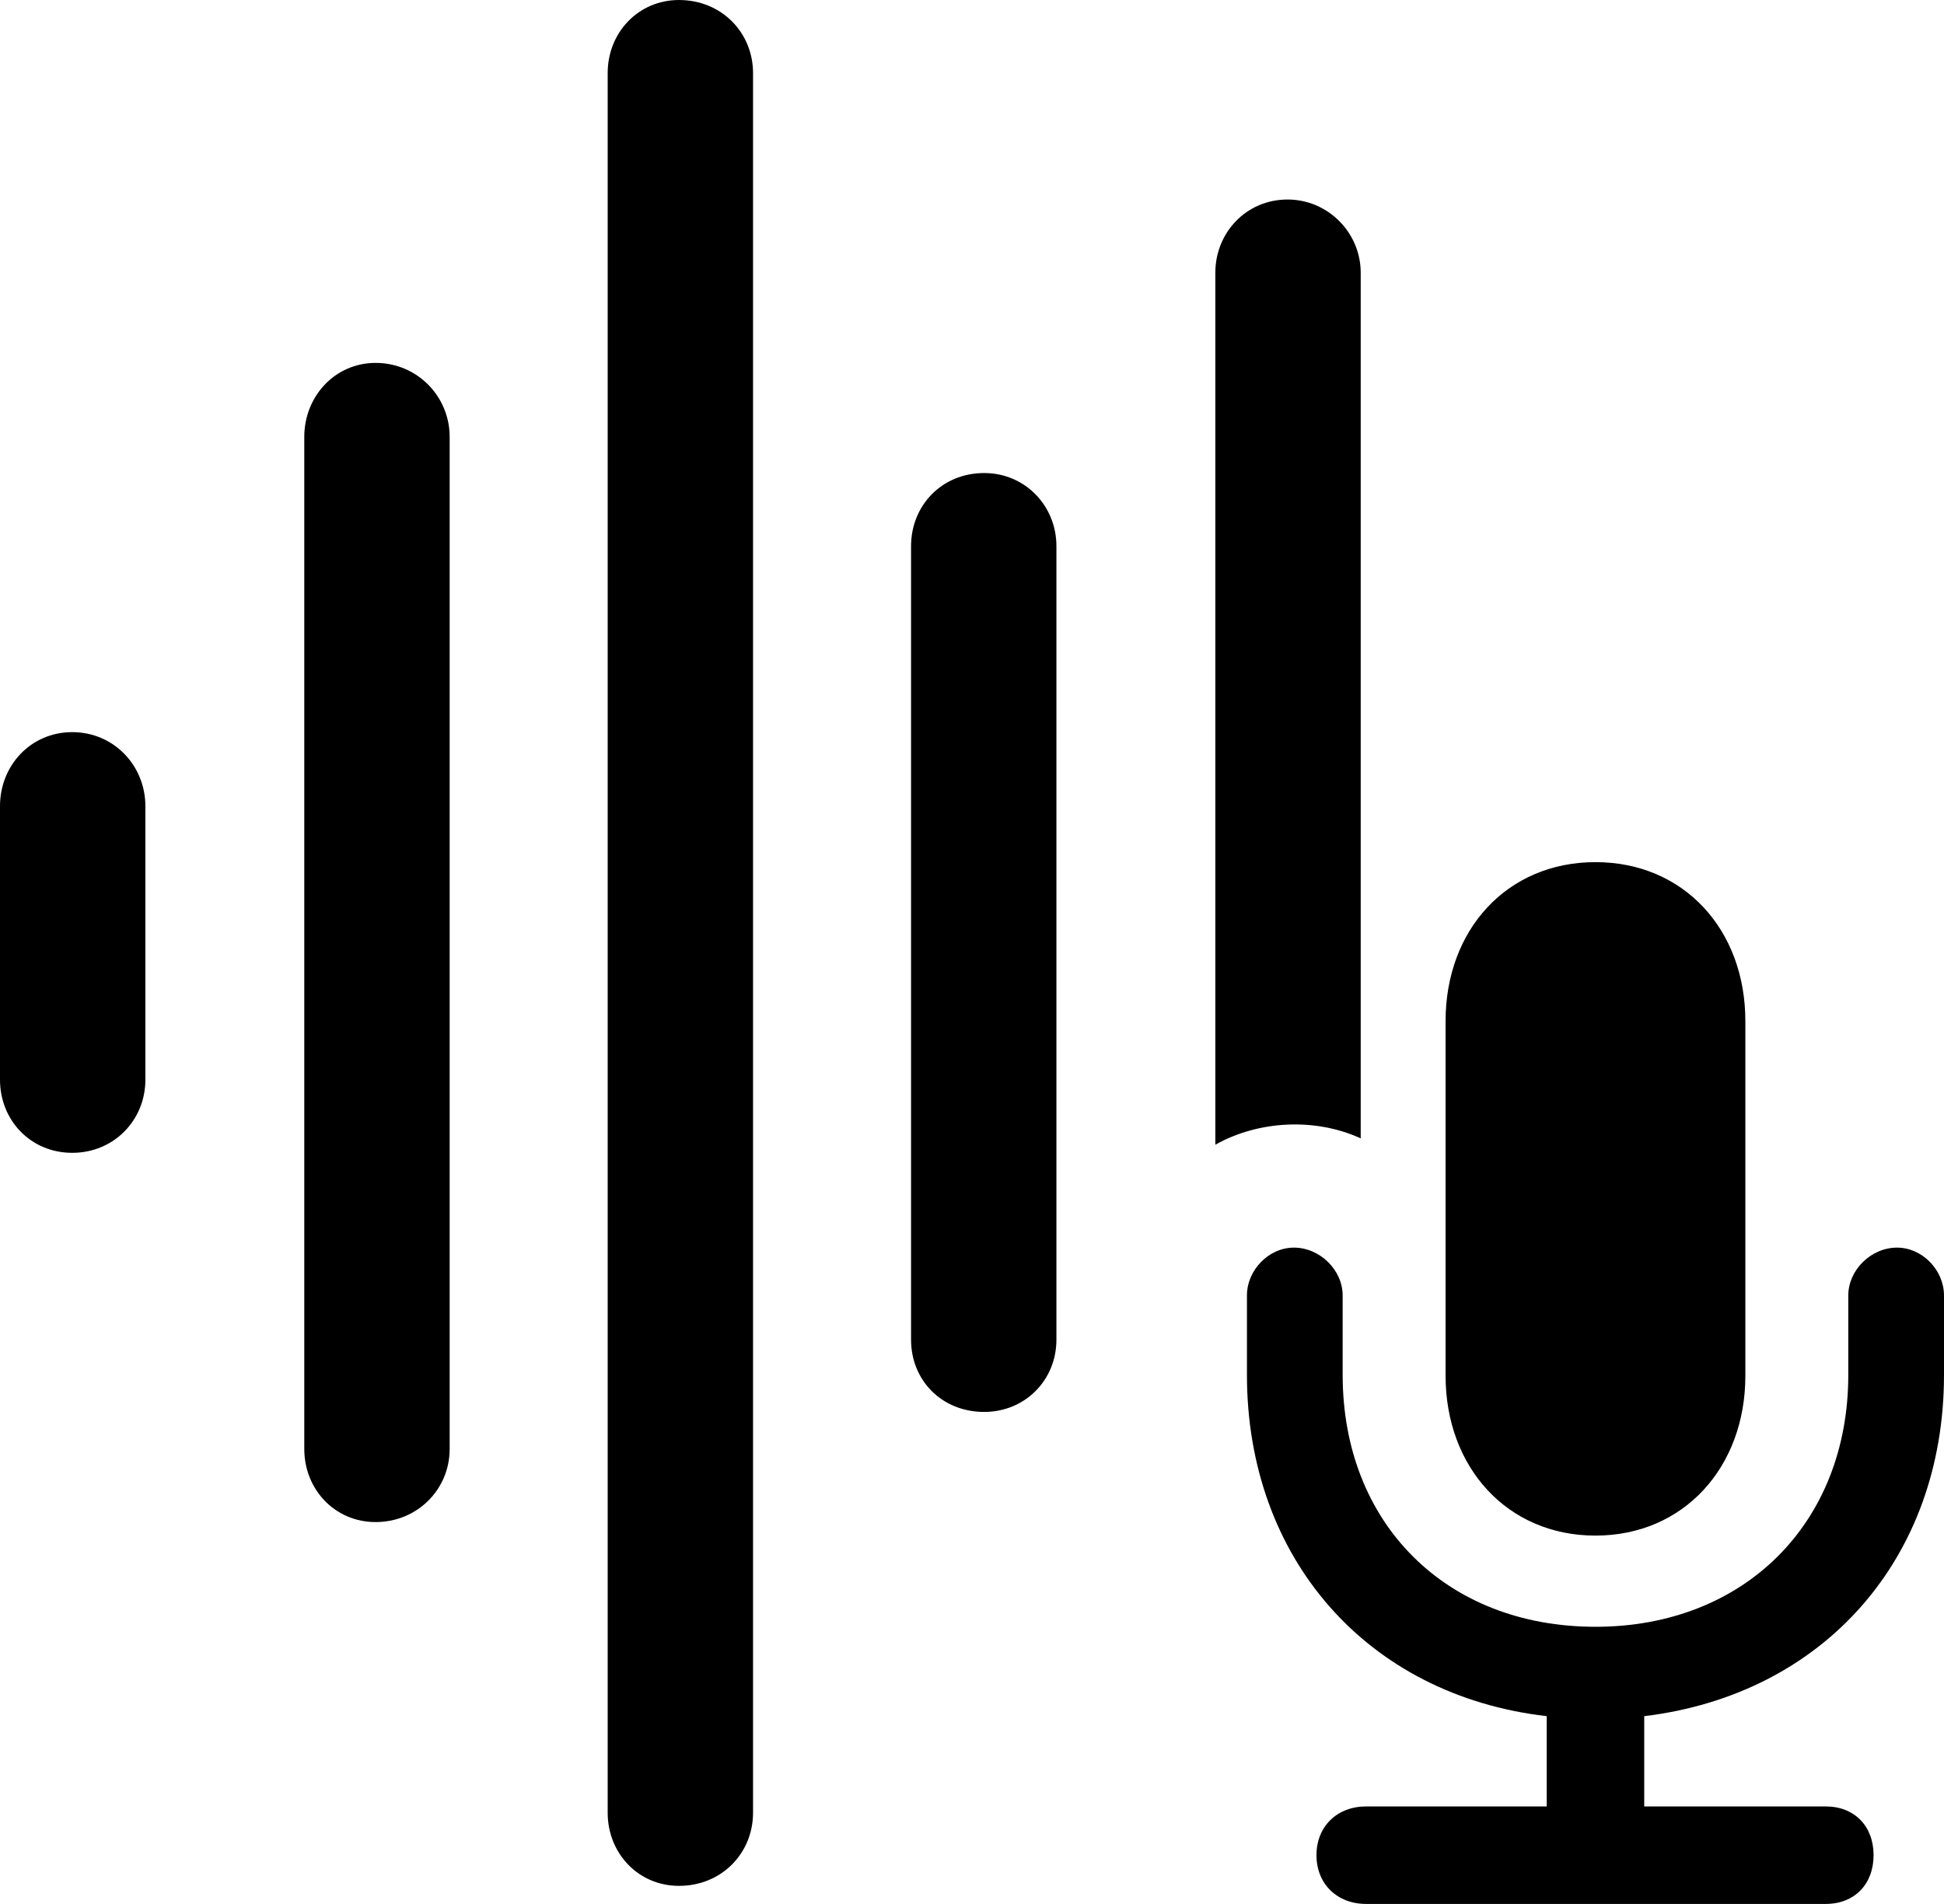 <?xml version="1.0" encoding="UTF-8" standalone="no"?>
<svg xmlns="http://www.w3.org/2000/svg"
     width="1051.27" height="1029.785"
     viewBox="0 0 1051.27 1029.785"
     fill="currentColor">
  <path d="M367.188 1020.015C390.138 1020.015 407.228 1002.445 407.228 980.465V39.555C407.228 17.575 390.138 0.005 367.188 0.005C345.218 0.005 328.618 17.575 328.618 39.555V980.465C328.618 1002.445 345.218 1020.015 367.188 1020.015ZM657.228 619.145C680.668 605.955 711.428 604.495 735.838 615.725V147.465C735.838 125.975 718.258 107.915 696.288 107.915C673.828 107.915 657.228 125.975 657.228 147.465ZM203.128 823.245C225.588 823.245 243.168 805.665 243.168 783.695V236.325C243.168 214.355 225.588 196.285 203.128 196.285C181.148 196.285 164.548 214.355 164.548 236.325V783.695C164.548 805.665 181.148 823.245 203.128 823.245ZM532.228 763.675C554.198 763.675 571.288 746.585 571.288 724.605V295.415C571.288 273.435 554.198 255.855 532.228 255.855C509.278 255.855 492.678 273.435 492.678 295.415V724.605C492.678 746.585 509.278 763.675 532.228 763.675ZM39.058 623.535C61.528 623.535 78.618 605.955 78.618 583.985V436.035C78.618 414.065 61.528 395.995 39.058 395.995C16.598 395.995 -0.002 414.065 -0.002 436.035V583.985C-0.002 605.955 16.598 623.535 39.058 623.535ZM862.788 830.565C910.648 830.565 943.848 793.455 943.848 744.145V552.245C943.848 502.925 910.648 466.305 862.788 466.305C814.938 466.305 781.738 502.925 781.738 552.245V744.145C781.738 793.455 814.938 830.565 862.788 830.565ZM738.768 1029.785H987.308C1002.928 1029.785 1013.188 1019.045 1013.188 1003.415C1013.188 987.795 1002.928 977.055 987.308 977.055H889.158V928.225C986.328 916.505 1051.268 842.775 1051.268 743.655V700.685C1051.268 687.015 1039.548 674.805 1025.878 674.805C1011.718 674.805 999.508 687.015 999.508 700.685V743.655C999.508 823.735 943.358 879.885 862.788 879.885C781.738 879.885 726.078 823.735 726.078 743.655V700.685C726.078 687.015 713.868 674.805 699.708 674.805C686.038 674.805 674.318 687.015 674.318 700.685V743.655C674.318 842.775 739.258 916.995 836.428 928.225V977.055H738.768C723.148 977.055 711.918 987.795 711.918 1003.415C711.918 1019.045 723.148 1029.785 738.768 1029.785Z"/>
</svg>
